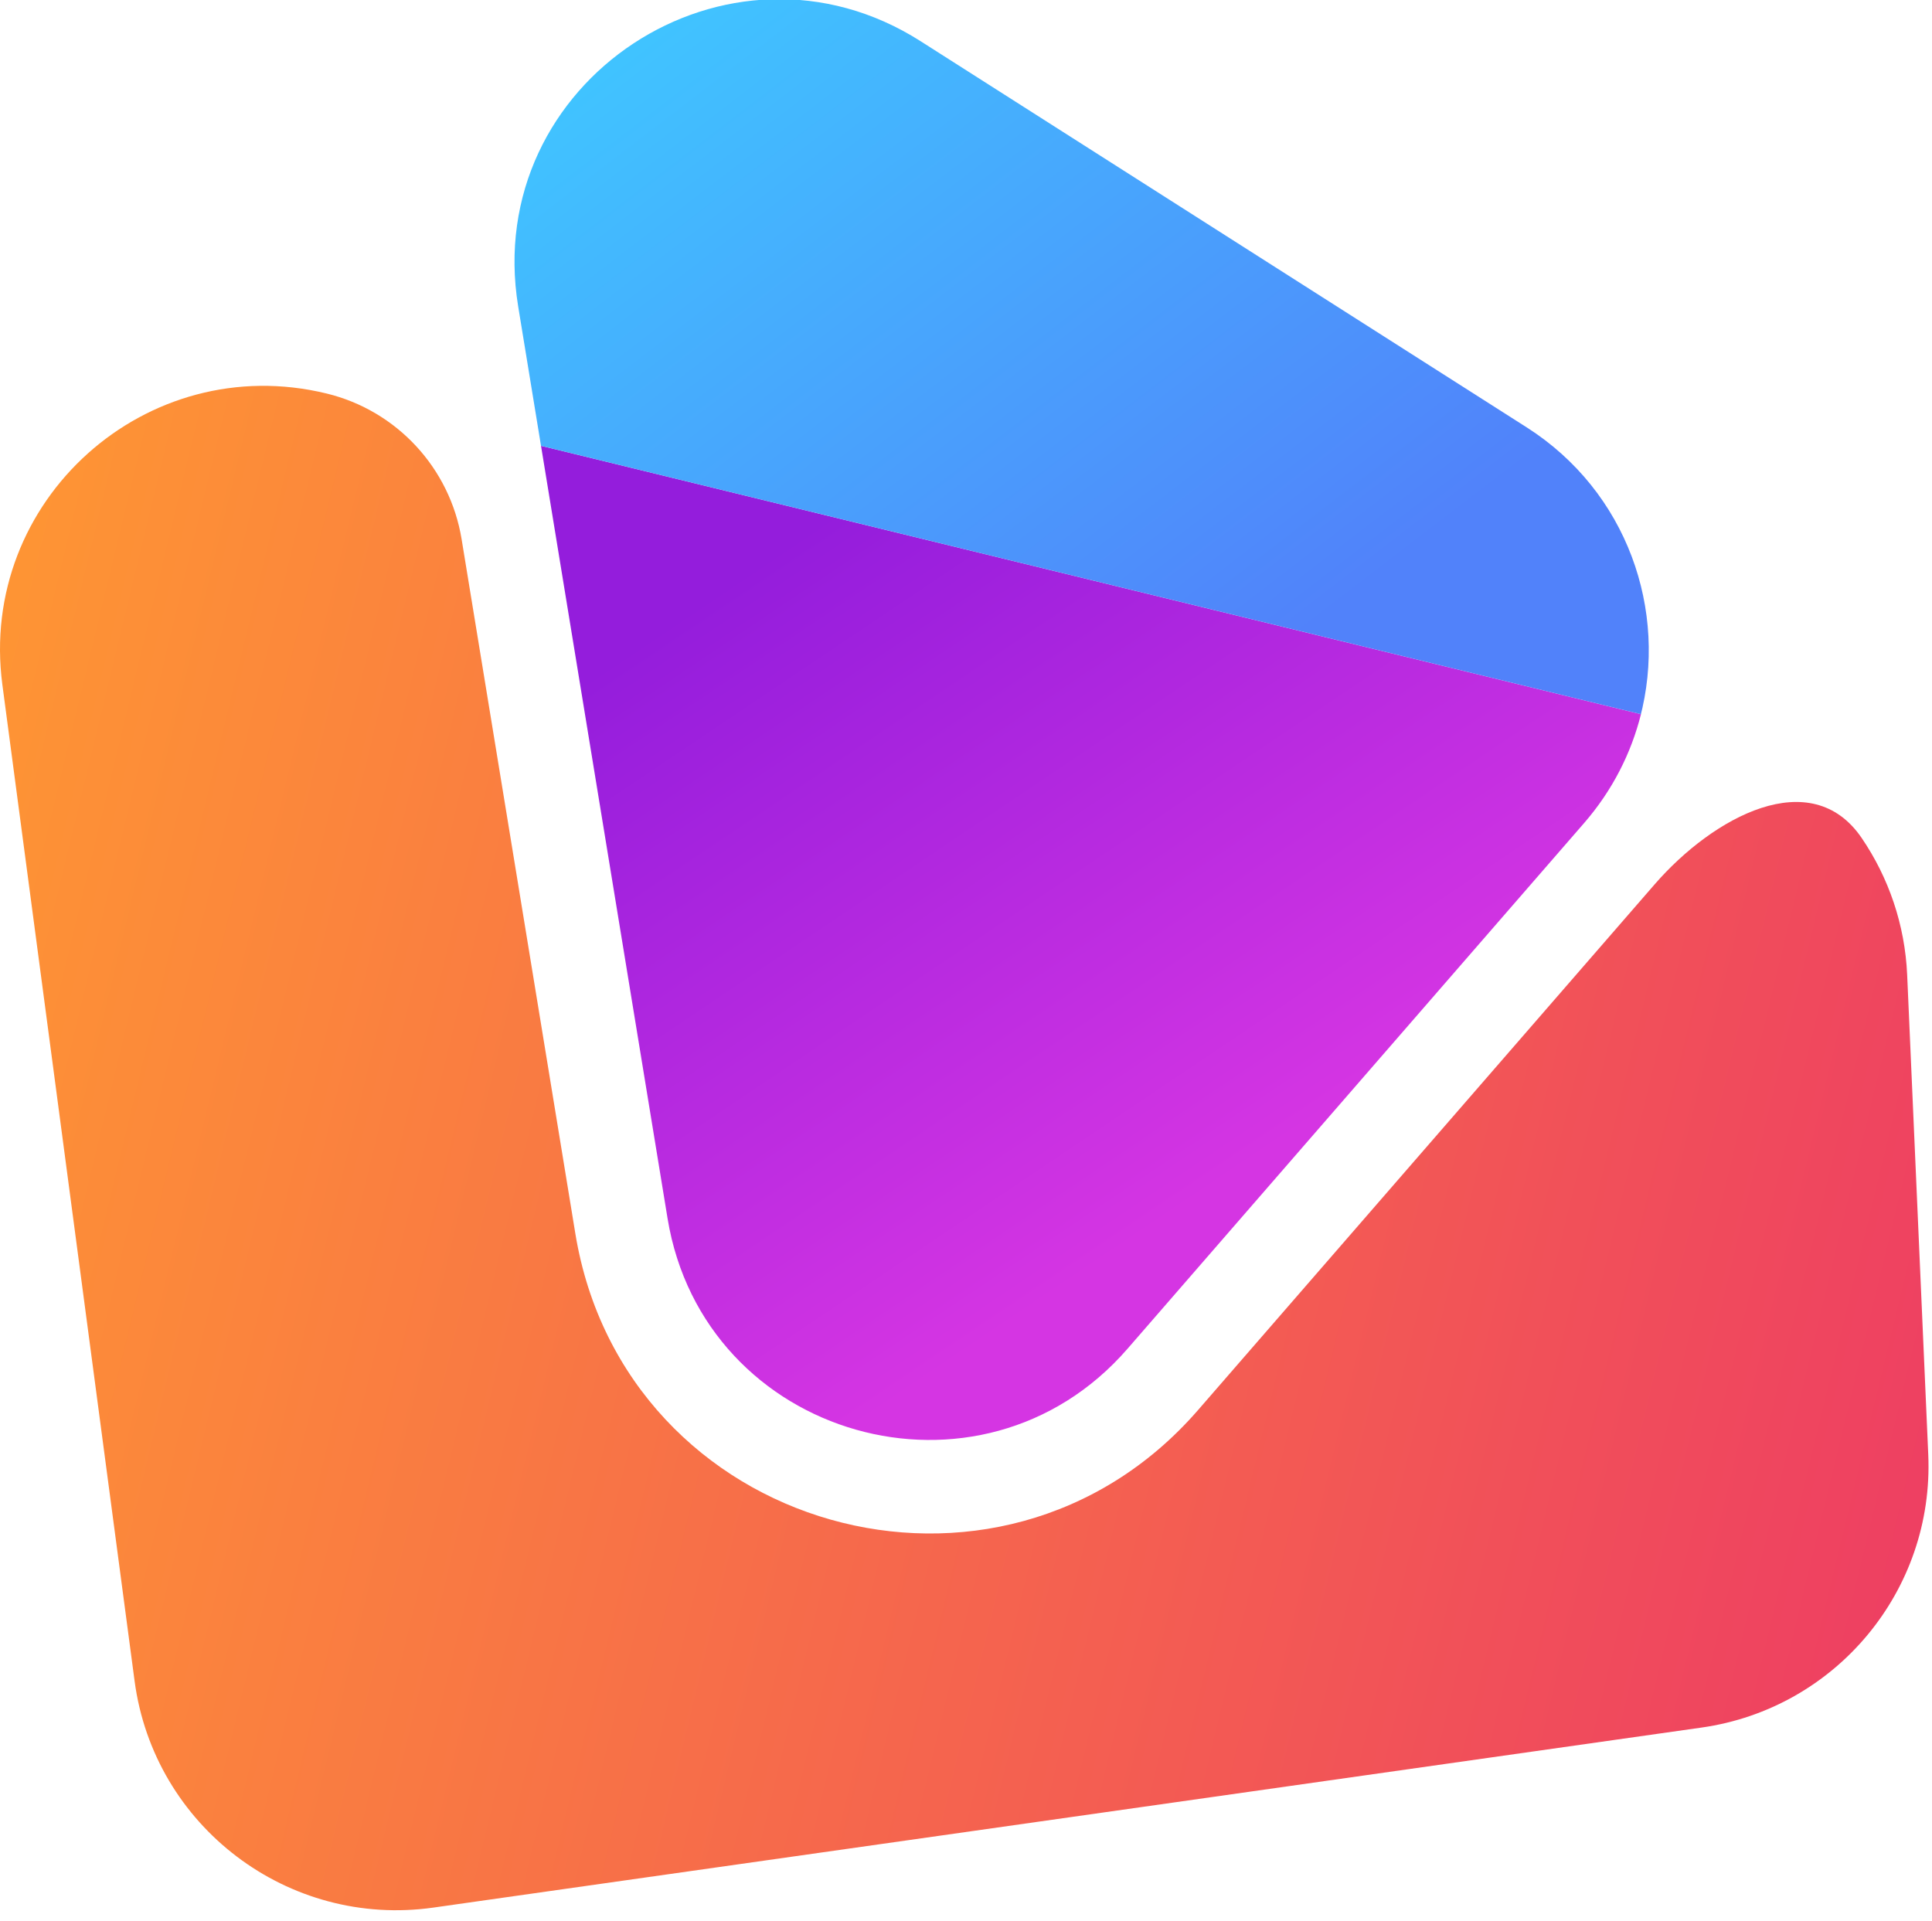 <svg width="350" height="348" viewBox="0 0 350 348" fill="none" xmlns="http://www.w3.org/2000/svg" xmlns:xlink="http://www.w3.org/1999/xlink">
<g style="isolation:isolate">
<path d="M98.01,80.771L120.933,220.74C127.482,260.73 177.679,274.969 204.25,244.374L286.972,149.123C292.111,143.206 295.517,136.436 297.275,129.392L98.01,80.771Z" fill="url(#pf_0_19_315)"/>
</g>
<path d="M59.185,71.299C71.89,74.399 81.513,84.792 83.627,97.699L104.226,223.477C113.093,277.621 181.056,296.899 217.032,255.475L299.754,160.224L299.754,160.224C310.41,147.955 328.11,138.39 337.258,151.821C342.14,158.99 345.1,167.521 345.502,176.635L349.322,263.536C350.404,288.133 332.636,309.533 308.258,312.993L78.52,345.609C52.197,349.345 27.878,330.899 24.38,304.543L0.43,124.06C-3.997,90.701 26.493,63.322 59.185,71.299L59.185,71.299Z" fill="url(#pf_0_19_316)"/>
<g style="isolation:isolate">
<path d="M276.561,77.42C294.807,89.047 302.245,110.668 297.101,130.065C297.159,129.841 297.217,129.617 297.273,129.392L98.008,80.772L93.876,55.539C87.195,14.743 131.92,-14.745 166.783,7.47L276.561,77.42Z" fill="url(#pf_0_19_317)"/>
</g>
<defs>
<linearGradient id="pf_0_19_315" x1="98" y1="-17" x2="373" y2="392" gradientUnits="userSpaceOnUse">
<stop offset="0.245" stop-color="#941DDC"/>
<stop offset="0.529" stop-color="#D535E3"/>
</linearGradient>
<linearGradient id="pf_0_19_316" x1="588" y1="346" x2="-45" y2="193" gradientUnits="userSpaceOnUse">
<stop offset="0.346" stop-color="#ED3A65"/>
<stop offset="1" stop-color="#FF9A31"/>
</linearGradient>
<linearGradient id="pf_0_19_317" x1="111.7" y1="-38.826" x2="279.565" y2="179.87" gradientUnits="userSpaceOnUse">
<stop offset="0.136" stop-color="#40C4FF"/>
<stop offset="0.717" stop-color="#5182FA"/>
</linearGradient>
</defs>
</svg>
